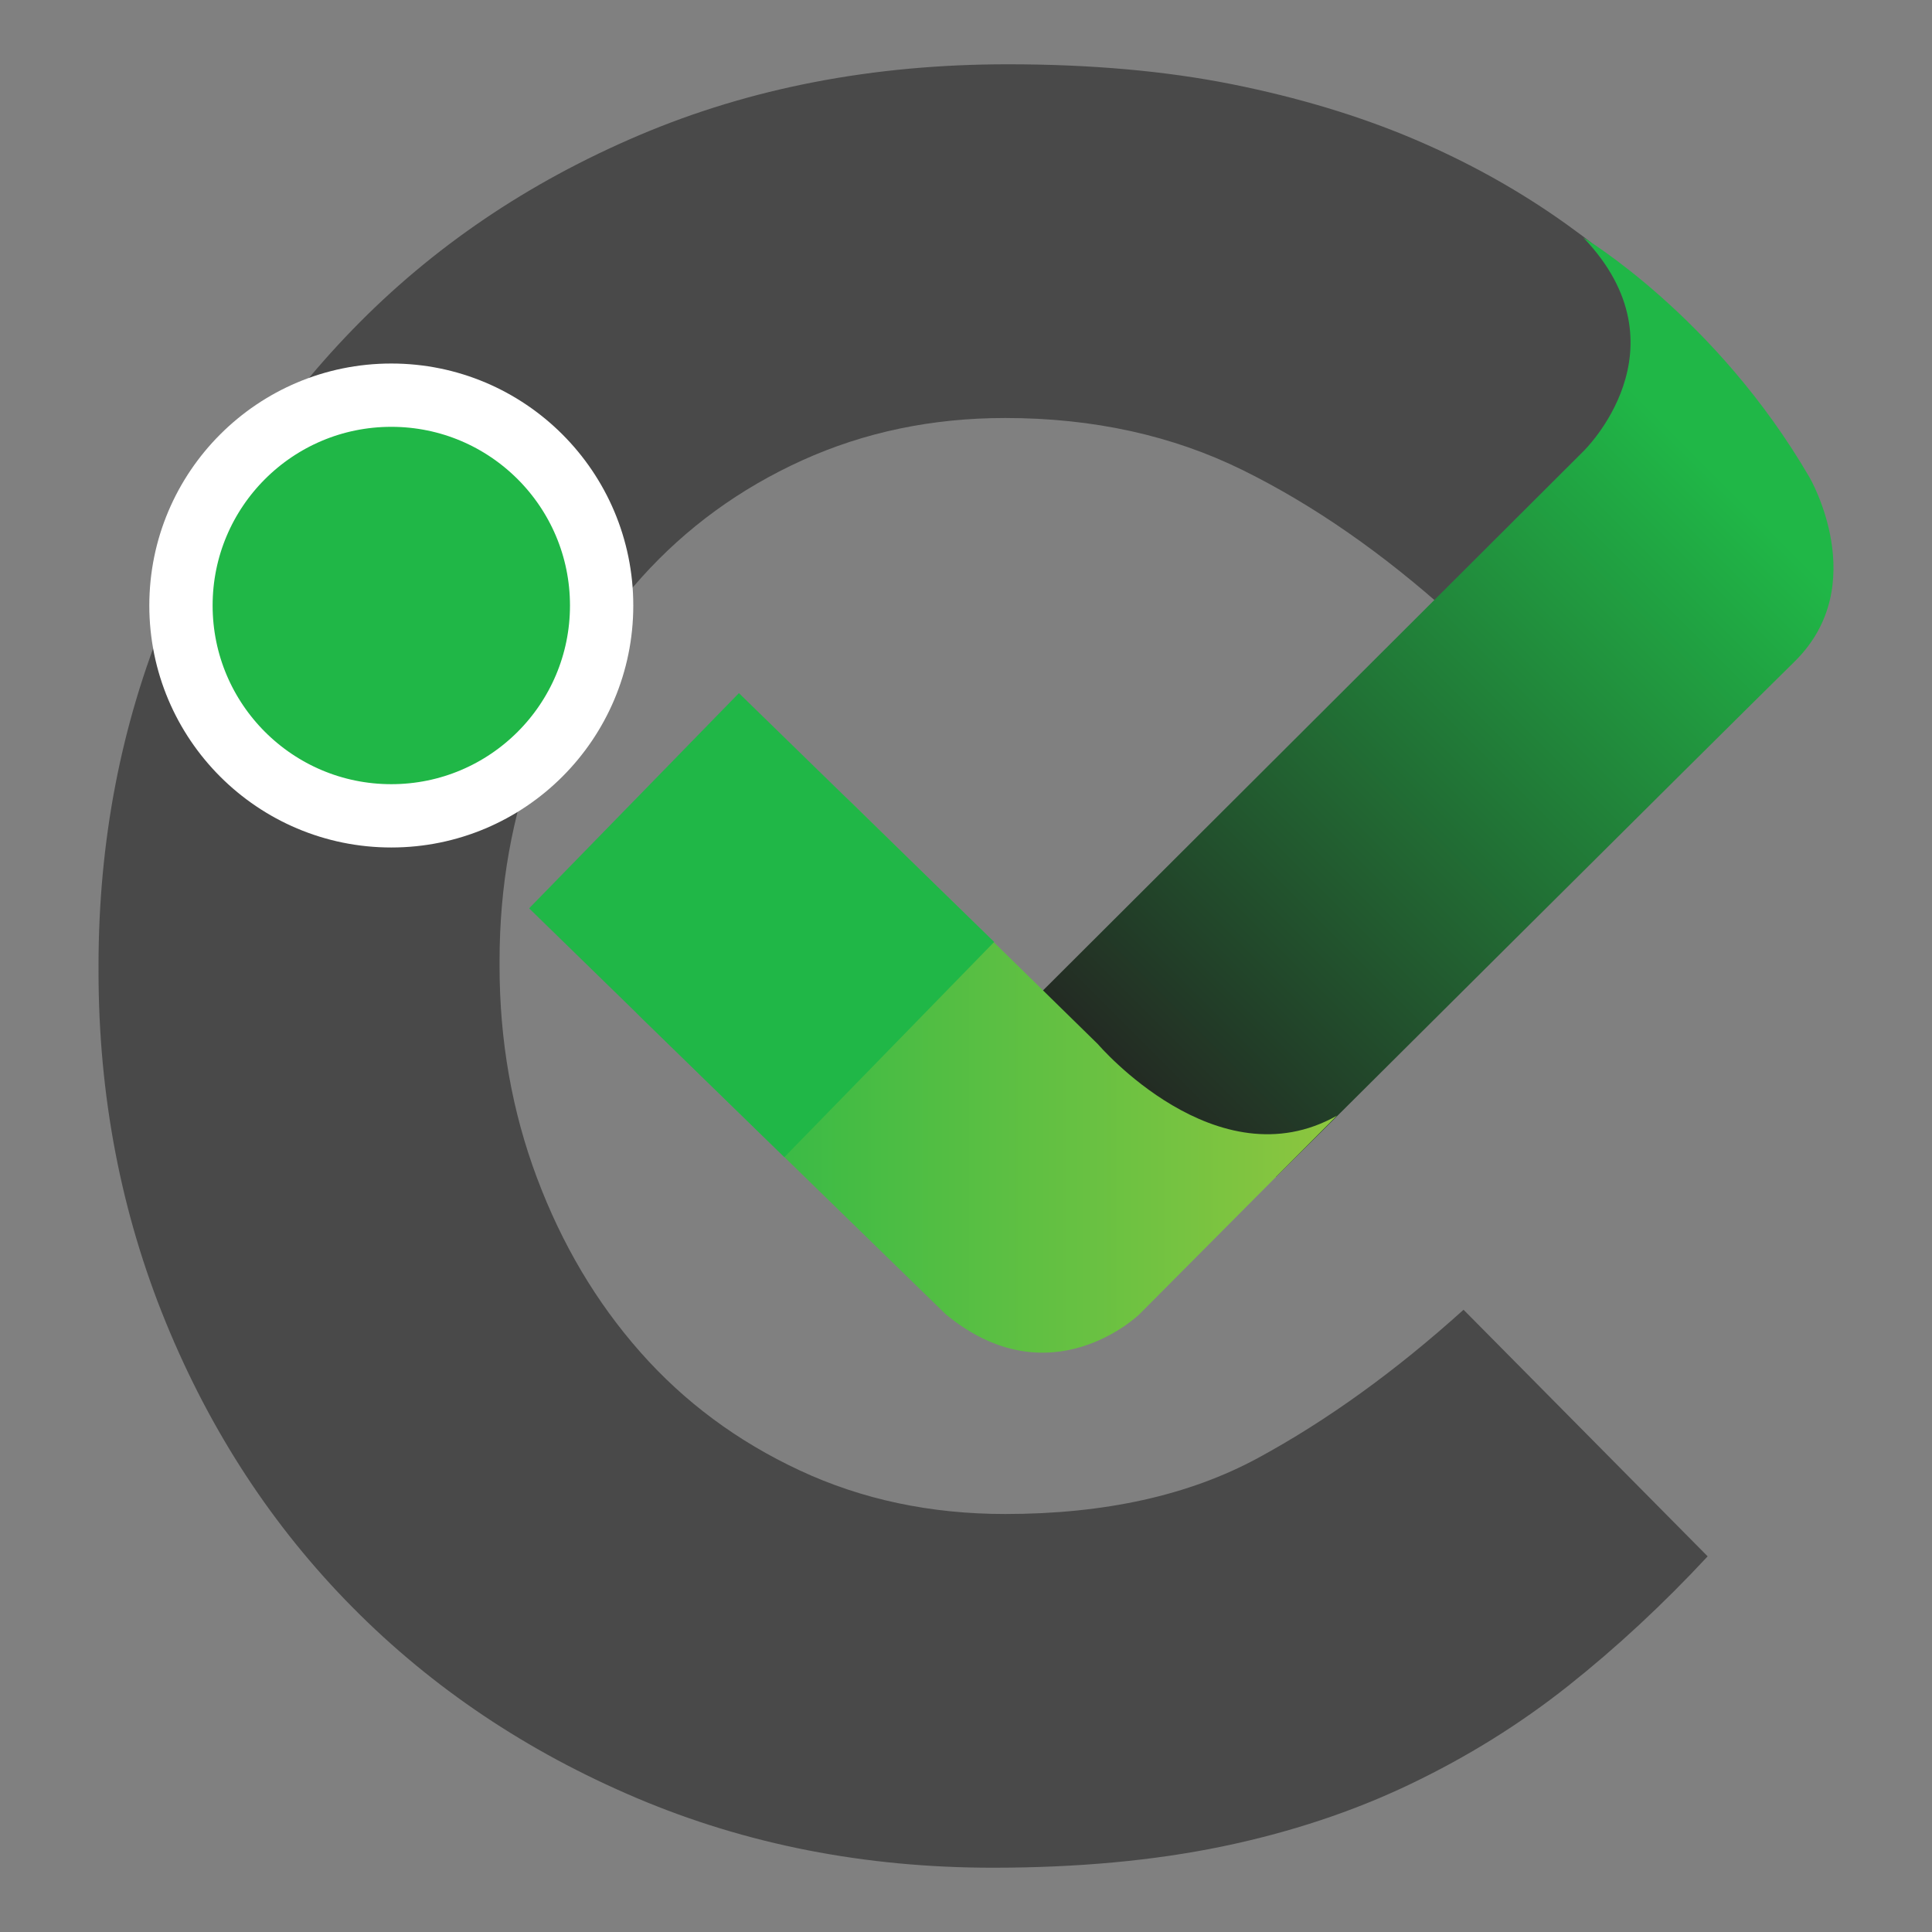 <?xml version="1.0" encoding="UTF-8" standalone="no"?>
<!-- Created with Inkscape (http://www.inkscape.org/) -->

<svg
   xmlns:dc="http://purl.org/dc/elements/1.1/"
   xmlns:cc="http://creativecommons.org/ns#"
   xmlns:rdf="http://www.w3.org/1999/02/22-rdf-syntax-ns#"
   xmlns:svg="http://www.w3.org/2000/svg"
   xmlns="http://www.w3.org/2000/svg"
   xmlns:xlink="http://www.w3.org/1999/xlink"
   xmlns:sodipodi="http://sodipodi.sourceforge.net/DTD/sodipodi-0.dtd"
   xmlns:inkscape="http://www.inkscape.org/namespaces/inkscape"
   id="svg2"
   version="1.1"
   inkscape:version="0.48.5 r10040"
   width="300.53"
   height="300.53"
   xml:space="preserve"
   sodipodi:docname="logo-icon.svg"><rect width="100%" height="100%" fill="#808080" stroke="none"/><defs
     id="defs6"><clipPath
       clipPathUnits="userSpaceOnUse"
       id="clipPath16"><path
         d="m 0,1080 1920,0 L 1920,0 0,0 0,1080 z"
         id="path18"
         inkscape:connector-curvature="0" /></clipPath><clipPath
       clipPathUnits="userSpaceOnUse"
       id="clipPath28"><path
         d="m 710.266,604.042 -68.324,-68.168 4.514,-18.832 25.557,-3.3 c 0,0 54.906,54.66 64.556,64.153 l 0,0 c 9.649,9.494 1.867,22.879 1.867,22.879 l 0,0 c -11.673,20.078 -28.17,29.882 -28.17,29.882 l 0,0 c 13.23,-13.851 0,-26.614 0,-26.614"
         id="path30"
         inkscape:connector-curvature="0" /></clipPath><linearGradient
       x1="0"
       y1="0"
       x2="1"
       y2="0"
       gradientUnits="userSpaceOnUse"
       gradientTransform="matrix(-89.179,-89.646,-89.646,89.179,723.408,604.266)"
       spreadMethod="pad"
       id="linearGradient36"><stop
         style="stop-opacity:1;stop-color:#20b747"
         offset="0"
         id="stop38" /><stop
         style="stop-opacity:1;stop-color:#231f20"
         offset="0.892"
         id="stop40" /><stop
         style="stop-opacity:1;stop-color:#8dc63f"
         offset="1"
         id="stop42" /></linearGradient><clipPath
       clipPathUnits="userSpaceOnUse"
       id="clipPath50"><path
         d="m 593.196,559.606 c -6.769,-7.249 -7.053,-19.28 0.032,-26.222 l 0,0 37.706,-36.731 c 13.031,-10.739 24.082,0 24.082,0 l 0,0 24.59,24.723 c -14.942,-8.428 -29.736,8.889 -29.736,8.889 l 0,0 -30.539,29.92 c -3.559,3.487 -8.174,5.219 -12.782,5.22 l 0,0 c -4.88,0 -9.751,-1.942 -13.353,-5.799"
         id="path52"
         inkscape:connector-curvature="0" /></clipPath><linearGradient
       x1="0"
       y1="0"
       x2="1"
       y2="0"
       gradientUnits="userSpaceOnUse"
       gradientTransform="matrix(91.59,0,0,-91.59,588.016,528.643)"
       spreadMethod="pad"
       id="linearGradient58"><stop
         style="stop-opacity:1;stop-color:#20b747"
         offset="0"
         id="stop60" /><stop
         style="stop-opacity:1;stop-color:#8dc63f"
         offset="1"
         id="stop62" /></linearGradient><clipPath
       clipPathUnits="userSpaceOnUse"
       id="clipPath70"><path
         d="m 0,1080 1920,0 L 1920,0 0,0 0,1080 z"
         id="path72"
         inkscape:connector-curvature="0" /></clipPath><clipPath
       clipPathUnits="userSpaceOnUse"
       id="clipPath86"><path
         d="m 579.081,547.177 31.763,-30.965 26.108,26.781 -31.764,30.965 -26.107,-26.781 z"
         id="path88"
         inkscape:connector-curvature="0" /></clipPath><linearGradient
       x1="0"
       y1="0"
       x2="1"
       y2="0"
       gradientUnits="userSpaceOnUse"
       gradientTransform="matrix(26.107,26.781,17.683,-17.238,594.962,531.694)"
       spreadMethod="pad"
       id="linearGradient94"><stop
         style="stop-opacity:1;stop-color:#20b747"
         offset="0"
         id="stop96" /><stop
         style="stop-opacity:1;stop-color:#20b747"
         offset="1"
         id="stop98" /></linearGradient><clipPath
       clipPathUnits="userSpaceOnUse"
       id="clipPath106"><path
         d="m 0,1080 1920,0 L 1920,0 0,0 0,1080 z"
         id="path108"
         inkscape:connector-curvature="0" /></clipPath><linearGradient
       inkscape:collect="always"
       xlink:href="#linearGradient36"
       id="linearGradient4043"
       gradientUnits="userSpaceOnUse"
       gradientTransform="matrix(-89.179,-89.646,-89.646,89.179,723.408,604.266)"
       spreadMethod="pad"
       x1="0"
       y1="0"
       x2="1"
       y2="0" /><linearGradient
       inkscape:collect="always"
       xlink:href="#linearGradient58"
       id="linearGradient4045"
       gradientUnits="userSpaceOnUse"
       gradientTransform="matrix(91.59,0,0,-91.59,588.016,528.643)"
       spreadMethod="pad"
       x1="0"
       y1="0"
       x2="1"
       y2="0" /><linearGradient
       inkscape:collect="always"
       xlink:href="#linearGradient94"
       id="linearGradient4047"
       gradientUnits="userSpaceOnUse"
       gradientTransform="matrix(26.107,26.781,17.683,-17.238,594.962,531.694)"
       spreadMethod="pad"
       x1="0"
       y1="0"
       x2="1"
       y2="0" /></defs><sodipodi:namedview
     pagecolor="#ffffff"
     bordercolor="#666666"
     borderopacity="1"
     objecttolerance="10"
     gridtolerance="10"
     guidetolerance="10"
     inkscape:pageopacity="0"
     inkscape:pageshadow="2"
     inkscape:window-width="1366"
     inkscape:window-height="702"
     id="namedview4"
     showgrid="false"
     fit-margin-top="10"
     fit-margin-left="10"
     fit-margin-right="10"
     fit-margin-bottom="10"
     inkscape:zoom="0.36651701"
     inkscape:cx="631.4488"
     inkscape:cy="231.5836"
     inkscape:window-x="1600"
     inkscape:window-y="27"
     inkscape:window-maximized="1"
     inkscape:current-layer="g10" /><g
     id="g10"
     inkscape:groupmode="layer"
     inkscape:label="logo"
     transform="matrix(1.25,0,0,-1.25,-646.868,825.264)"><g
       id="g4016"
       transform="translate(4.259,-4.9453516e-4)"><g
         id="g12"><g
           clip-path="url(#clipPath16)"
           id="g14"><g
             transform="translate(636.778,427.787)"
             id="g20"><path
               inkscape:connector-curvature="0"
               id="path22"
               style="fill:#494949;fill-opacity:1;fill-rule:nonzero;stroke:none"
               d="m 0,0 c -15.915,0 -30.688,2.896 -44.327,8.679 -13.639,5.783 -25.418,13.688 -35.338,23.714 -9.919,10.021 -17.669,21.853 -23.249,35.492 -5.579,13.64 -8.369,28.209 -8.369,43.708 l 0,0.62 c 0,15.499 2.79,30.014 8.369,43.552 5.58,13.533 13.33,25.418 23.249,35.647 9.92,10.23 21.8,18.29 35.648,24.179 13.842,5.89 29.138,8.834 45.877,8.834 10.331,0 19.63,-0.828 27.898,-2.479 8.263,-1.657 15.809,-3.928 22.628,-6.82 6.82,-2.896 13.122,-6.408 18.909,-10.539 5.783,-4.137 11.16,-8.68 16.119,-13.639 L 57.036,155.92 c -8.476,7.643 -17.102,13.639 -25.883,17.979 -8.786,4.339 -18.652,6.509 -29.603,6.509 -9.096,0 -17.514,-1.758 -25.264,-5.27 -7.749,-3.516 -14.414,-8.369 -19.993,-14.568 -5.58,-6.2 -9.92,-13.383 -13.019,-21.544 -3.1,-8.166 -4.65,-16.894 -4.65,-26.193 l 0,-0.62 c 0,-9.3 1.55,-18.086 4.65,-26.348 3.099,-8.268 7.386,-15.5 12.864,-21.699 5.473,-6.2 12.089,-11.111 19.839,-14.724 7.749,-3.618 16.274,-5.425 25.573,-5.425 12.399,0 22.885,2.325 31.463,6.974 8.573,4.65 17.097,10.797 25.573,18.444 L 88.964,38.748 C 83.385,32.751 77.596,27.38 71.605,22.628 65.609,17.872 59.051,13.794 51.921,10.384 44.792,6.974 36.989,4.388 28.518,2.635 20.042,0.882 10.539,0 0,0" /></g></g></g><g
         id="g24"><g
           clip-path="url(#clipPath28)"
           id="g26"><g
             id="g32"><g
               id="g34"><path
                 inkscape:connector-curvature="0"
                 id="path44"
                 style="fill:url(#linearGradient4043);stroke:none"
                 d="m 710.266,604.042 -68.324,-68.168 4.514,-18.832 25.557,-3.3 c 0,0 54.906,54.66 64.556,64.153 l 0,0 c 9.649,9.494 1.867,22.879 1.867,22.879 l 0,0 c -11.673,20.078 -28.17,29.882 -28.17,29.882 l 0,0 c 13.23,-13.851 0,-26.614 0,-26.614" /></g></g></g></g><g
         id="g46"><g
           clip-path="url(#clipPath50)"
           id="g48"><g
             id="g54"><g
               id="g56"><path
                 inkscape:connector-curvature="0"
                 id="path64"
                 style="fill:url(#linearGradient4045);stroke:none"
                 d="m 593.196,559.606 c -6.769,-7.249 -7.053,-19.28 0.032,-26.222 l 0,0 37.706,-36.731 c 13.031,-10.739 24.082,0 24.082,0 l 0,0 24.59,24.723 c -14.942,-8.428 -29.736,8.889 -29.736,8.889 l 0,0 -30.539,29.92 c -3.559,3.487 -8.174,5.219 -12.782,5.22 l 0,0 c -4.88,0 -9.751,-1.942 -13.353,-5.799" /></g></g></g></g><g
         style="fill:#20b747;fill-opacity:1"
         id="g66"><g
           style="fill:#20b747;fill-opacity:1"
           clip-path="url(#clipPath70)"
           id="g68"><g
             style="fill:#20b747;fill-opacity:1"
             transform="translate(588.104,584.861)"
             id="g74"><path
               inkscape:connector-curvature="0"
               id="path76"
               style="fill:#20b747;fill-opacity:1;fill-rule:nonzero;stroke:none"
               d="m 0,0 c 0,-14.456 -11.719,-26.174 -26.174,-26.174 -14.456,0 -26.175,11.718 -26.175,26.174 0,14.456 11.719,26.174 26.175,26.174 C -11.719,26.174 0,14.456 0,0" /></g><g
             style="fill:#20b747;fill-opacity:1"
             transform="translate(588.104,584.861)"
             id="g78"><path
               inkscape:connector-curvature="0"
               id="path80"
               style="fill:#20b747;fill-opacity:1;stroke:#ffffff;stroke-width:7.878;stroke-linecap:butt;stroke-linejoin:miter;stroke-miterlimit:10;stroke-opacity:1;stroke-dasharray:none"
               d="m 0,0 c 0,-14.456 -11.719,-26.174 -26.174,-26.174 -14.456,0 -26.175,11.718 -26.175,26.174 0,14.456 11.719,26.174 26.175,26.174 C -11.719,26.174 0,14.456 0,0 z" /></g></g></g><g
         id="g82"><g
           clip-path="url(#clipPath86)"
           id="g84"><g
             id="g90"><g
               id="g92"><path
                 inkscape:connector-curvature="0"
                 id="path100"
                 style="fill:url(#linearGradient4047);stroke:none"
                 d="m 579.081,547.177 31.763,-30.965 26.108,26.781 -31.764,30.965 -26.107,-26.781 z" /></g></g></g></g></g></g></svg>